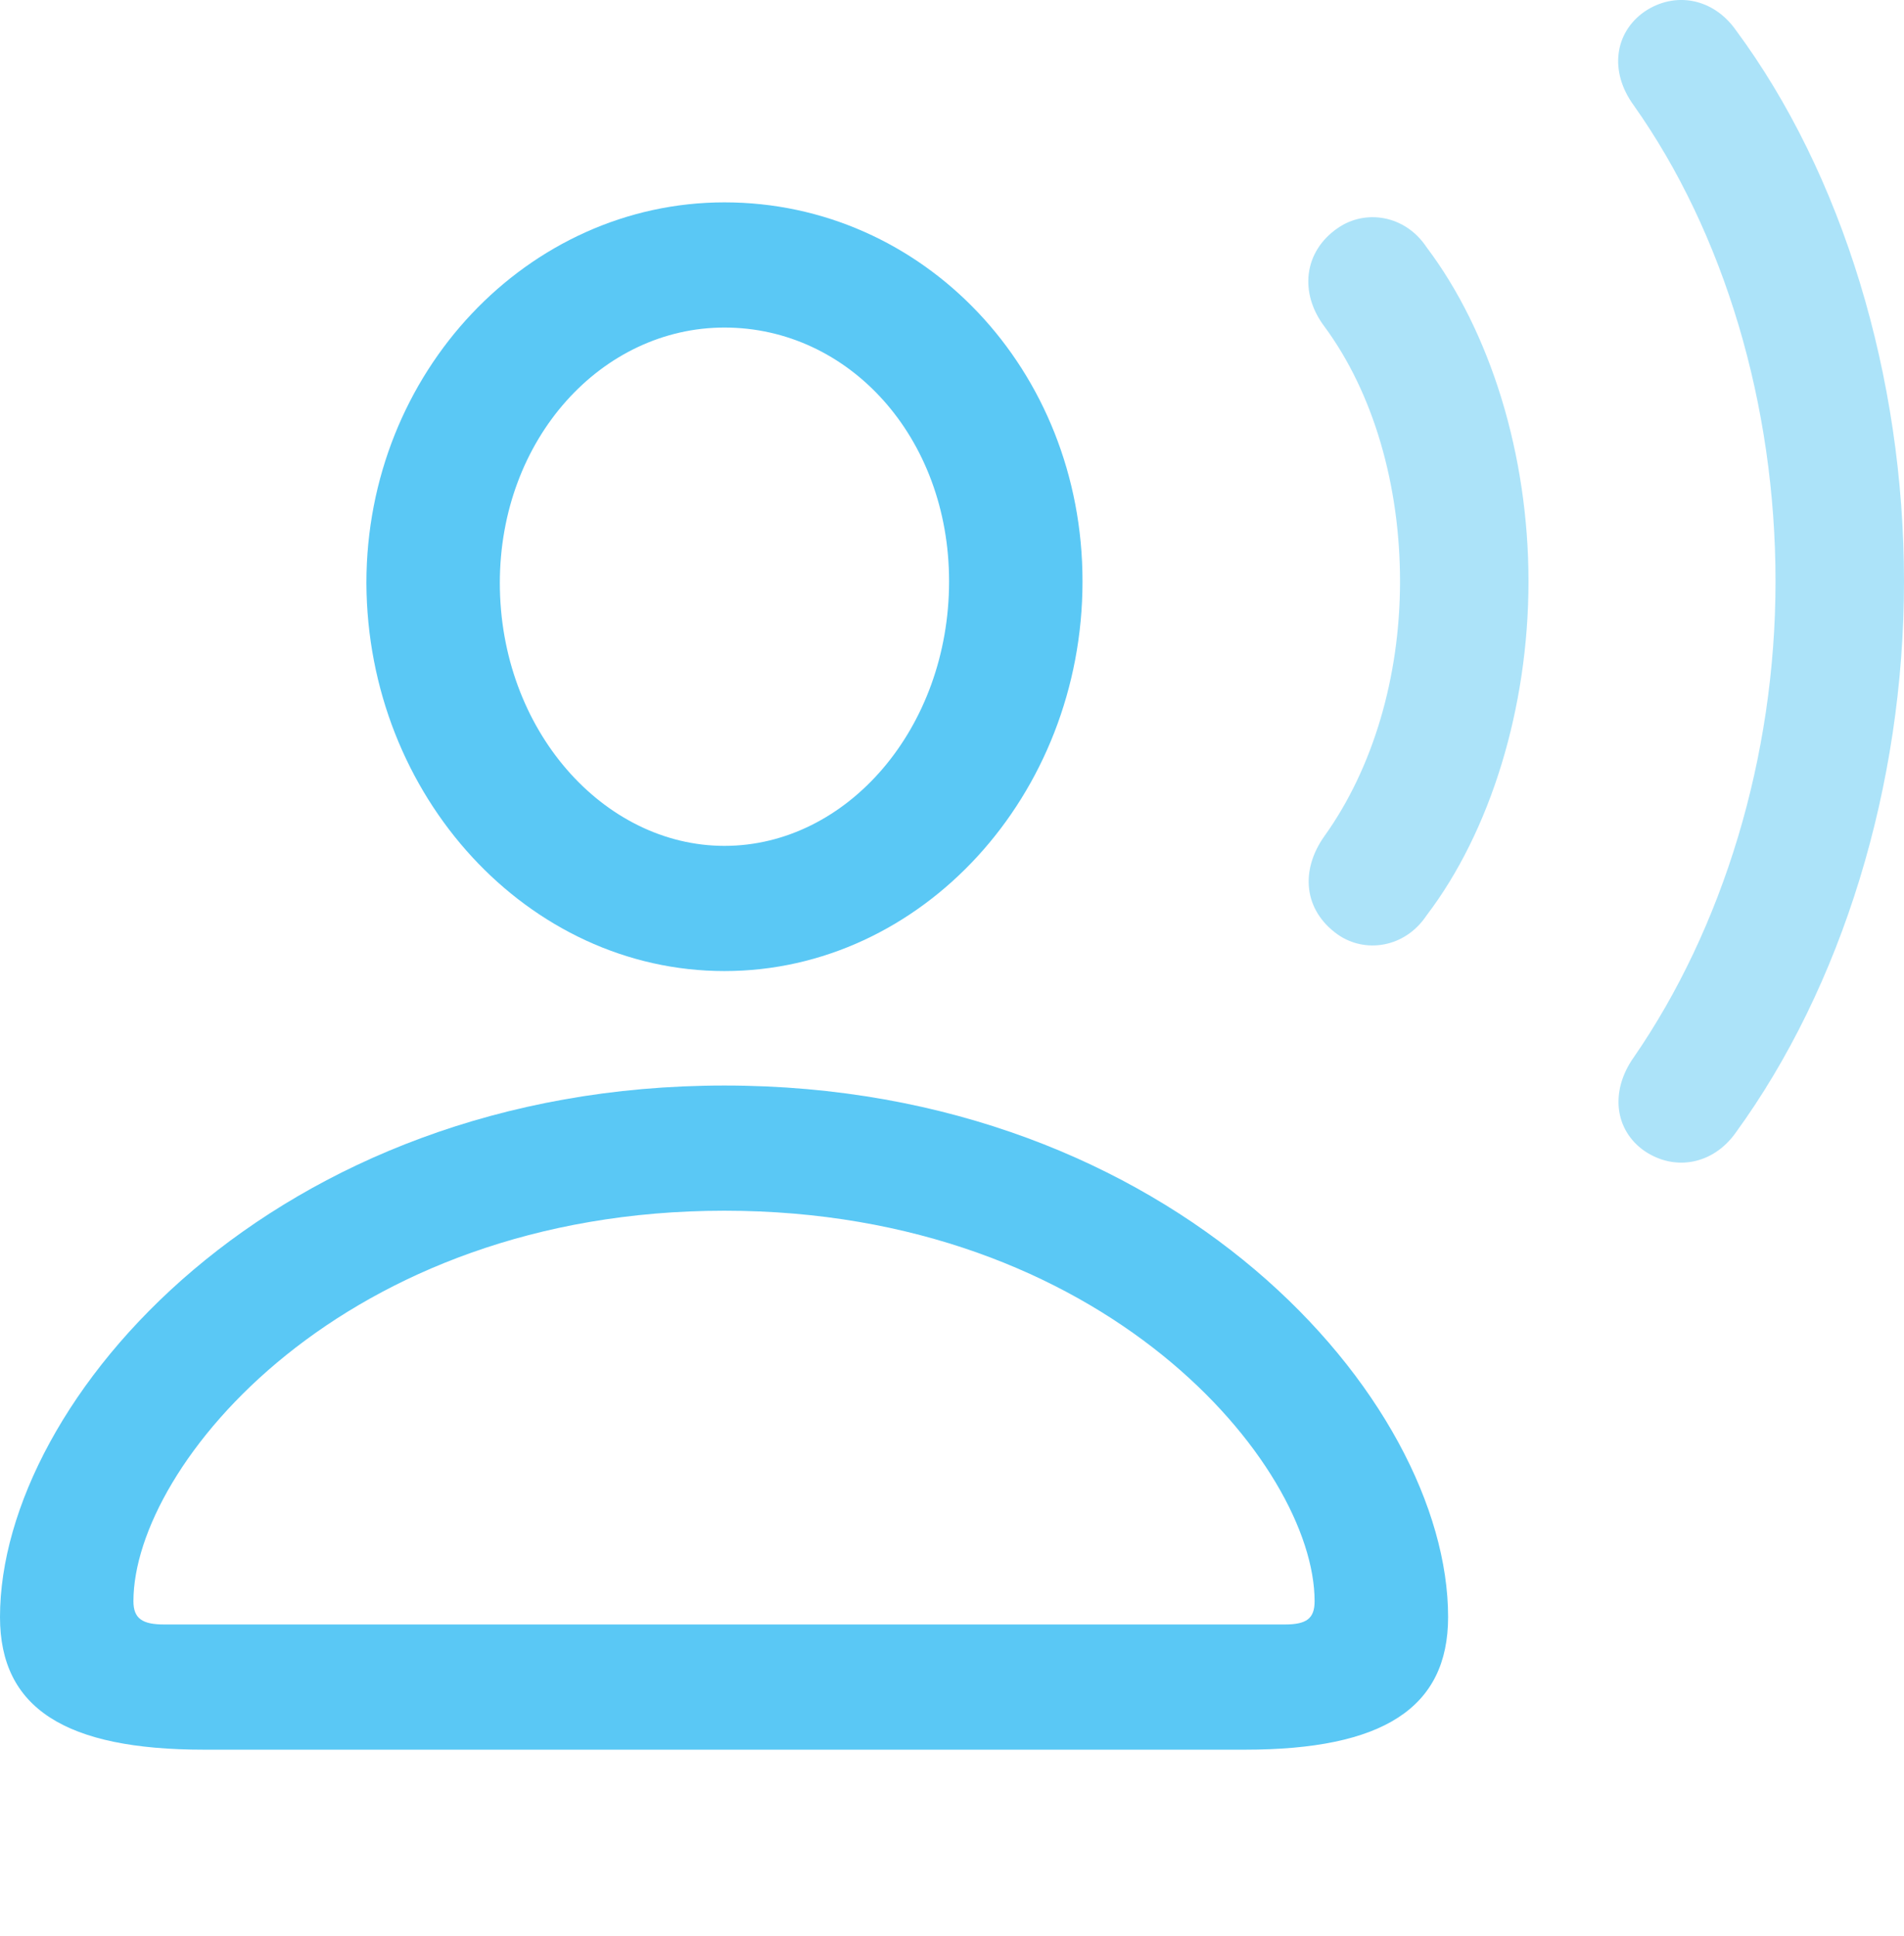 <?xml version="1.0" encoding="UTF-8"?>
<!--Generator: Apple Native CoreSVG 175.5-->
<!DOCTYPE svg
PUBLIC "-//W3C//DTD SVG 1.1//EN"
       "http://www.w3.org/Graphics/SVG/1.1/DTD/svg11.dtd">
<svg version="1.1" xmlns="http://www.w3.org/2000/svg" xmlns:xlink="http://www.w3.org/1999/xlink" width="28.04" height="28.505">
 <g>
  <rect height="28.505" opacity="0" width="28.04" x="0" y="0"/>
  <path d="M3.003 25.757L18.335 25.757C20.361 25.757 21.326 25.147 21.326 23.804C21.326 20.606 17.297 15.98 10.669 15.98C4.041 15.98 0 20.606 0 23.804C0 25.147 0.964 25.757 3.003 25.757ZM2.417 23.914C2.1 23.914 1.965 23.829 1.965 23.572C1.965 21.57 5.066 17.823 10.669 17.823C16.272 17.823 19.36 21.57 19.36 23.572C19.36 23.829 19.238 23.914 18.921 23.914ZM10.669 14.295C13.574 14.295 15.942 11.707 15.942 8.558C15.942 5.445 13.599 2.979 10.669 2.979C7.776 2.979 5.396 5.482 5.396 8.582C5.408 11.719 7.776 14.295 10.669 14.295ZM10.669 12.452C8.887 12.452 7.361 10.743 7.361 8.582C7.361 6.458 8.862 4.822 10.669 4.822C12.5 4.822 13.977 6.434 13.977 8.558C13.977 10.718 12.476 12.452 10.669 12.452Z" fill="#5ac8f5"/>
  <path d="M19.702 13.758C20.105 14.039 20.691 13.953 21.008 13.477C21.948 12.244 22.51 10.425 22.51 8.558C22.51 6.69 21.948 4.883 21.008 3.638C20.691 3.162 20.105 3.077 19.702 3.357C19.202 3.699 19.128 4.31 19.507 4.81C20.227 5.787 20.618 7.142 20.618 8.558C20.618 9.974 20.215 11.316 19.507 12.305C19.141 12.818 19.202 13.404 19.702 13.758Z" fill="#5ac8f5" fill-opacity="0.5"/>
  <path d="M24.219 16.944C24.67 17.249 25.232 17.139 25.561 16.675C27.124 14.527 28.04 11.573 28.04 8.558C28.04 5.543 27.136 2.564 25.561 0.44C25.232-0.024 24.67-0.134 24.219 0.171C23.779 0.477 23.694 1.05 24.06 1.551C25.391 3.431 26.148 5.958 26.148 8.558C26.148 11.158 25.366 13.672 24.06 15.565C23.706 16.065 23.779 16.639 24.219 16.944Z" fill="#5ac8f5" fill-opacity="0.5"/>
 </g>
</svg>
